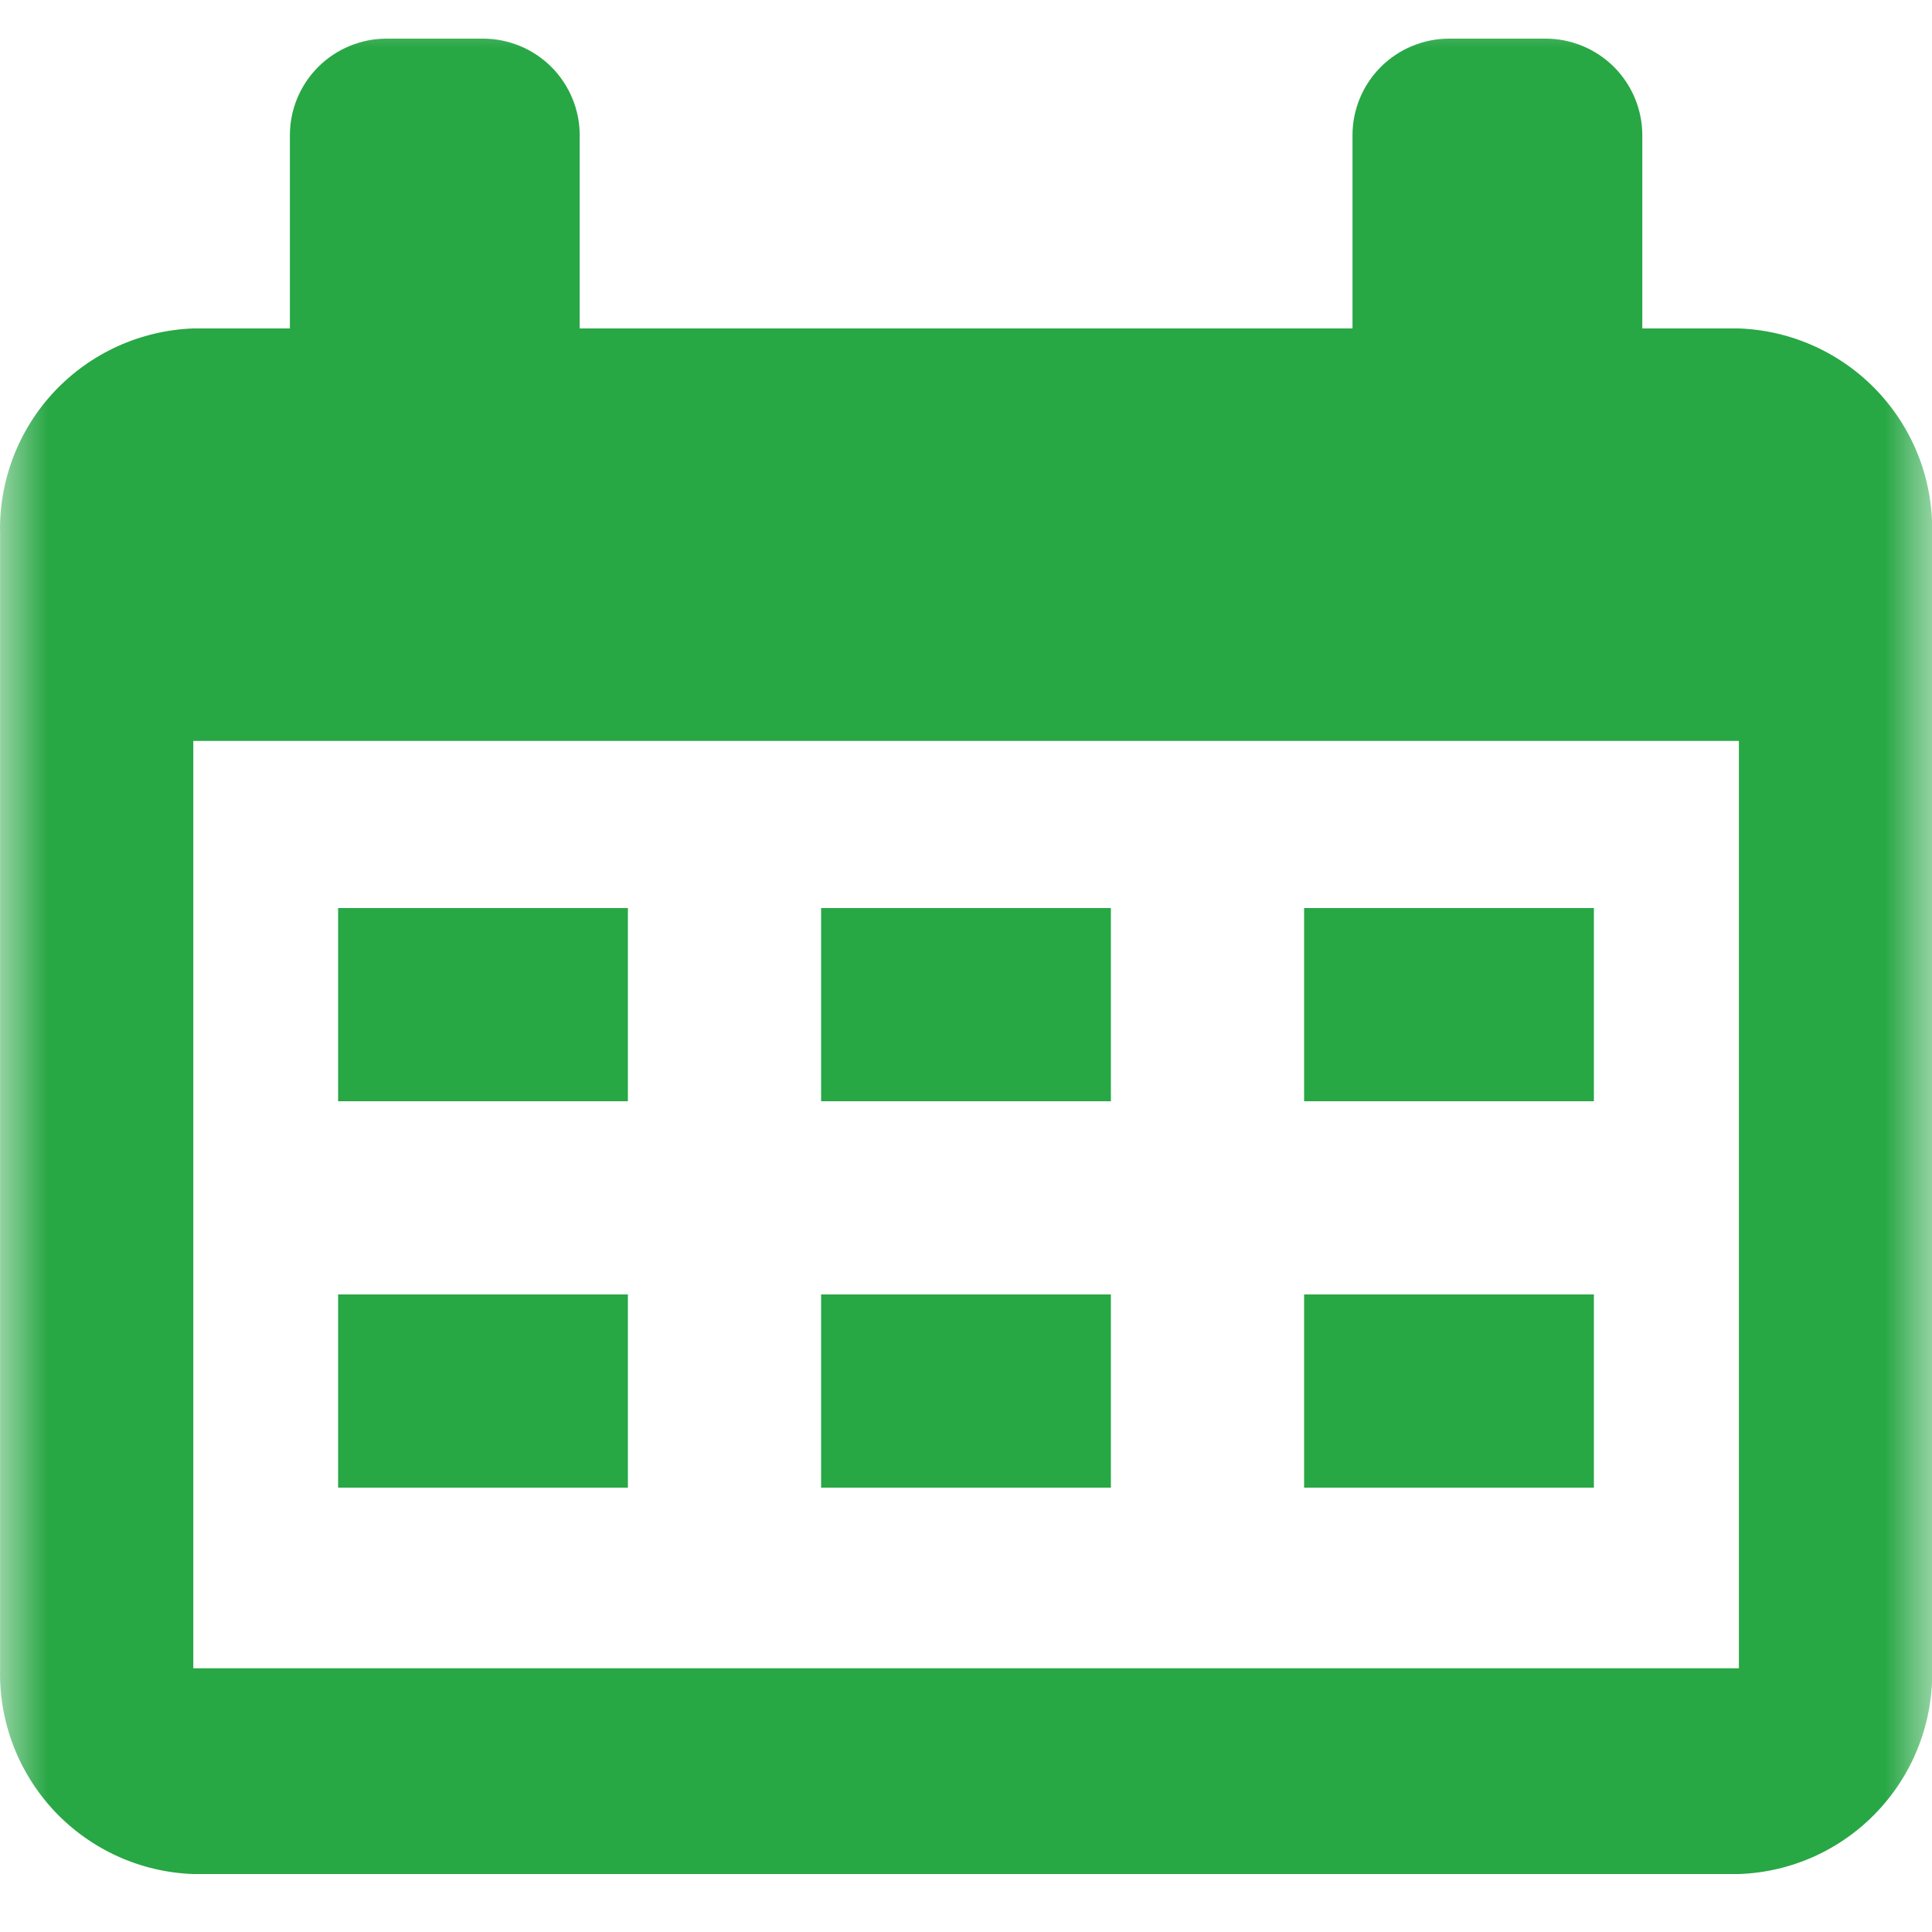 <svg width="20" height="20" viewBox="0 0 20 20" fill="none" xmlns="http://www.w3.org/2000/svg">
<mask id="mask0_24_26387" style="mask-type:luminance" maskUnits="userSpaceOnUse" x="0" y="0" width="20" height="20">
<path d="M20 0H0V20H20V0Z" fill="white"/>
</mask>
<g mask="url(#mask0_24_26387)">
<path d="M18.001 3.4H17.001V1.4C17.001 1.135 16.895 0.881 16.708 0.693C16.52 0.506 16.266 0.4 16.001 0.4H15.001C14.736 0.4 14.481 0.506 14.294 0.693C14.106 0.881 14.001 1.135 14.001 1.4V3.4H6.001V1.4C6.001 1.135 5.895 0.881 5.708 0.693C5.52 0.506 5.266 0.4 5.001 0.4H4.001C3.736 0.4 3.481 0.506 3.294 0.693C3.106 0.881 3.001 1.135 3.001 1.4V3.4H2.001C1.454 3.42 0.937 3.655 0.562 4.054C0.188 4.453 -0.014 4.983 0.001 5.53V17.27C-0.014 17.817 0.188 18.348 0.562 18.747C0.937 19.146 1.454 19.381 2.001 19.4H18.001C18.548 19.381 19.065 19.146 19.439 18.747C19.814 18.348 20.016 17.817 20.001 17.27V5.53C20.016 4.983 19.814 4.453 19.439 4.054C19.065 3.655 18.548 3.42 18.001 3.4ZM18.001 17.27H2.001V7.67H18.001V17.27Z" fill="#28A745"/>
<path d="M6.5 9.4H3.5V11.4H6.5V9.4Z" fill="#28A745"/>
<path d="M11.5 9.4H8.5V11.4H11.5V9.4Z" fill="#28A745"/>
<path d="M16.5 9.4H13.5V11.4H16.5V9.4Z" fill="#28A745"/>
<path d="M6.5 13.4H3.5V15.4H6.5V13.4Z" fill="#28A745"/>
<path d="M11.5 13.4H8.5V15.4H11.5V13.4Z" fill="#28A745"/>
<path d="M16.5 13.4H13.5V15.4H16.5V13.4Z" fill="#28A745"/>
</g>
</svg>
